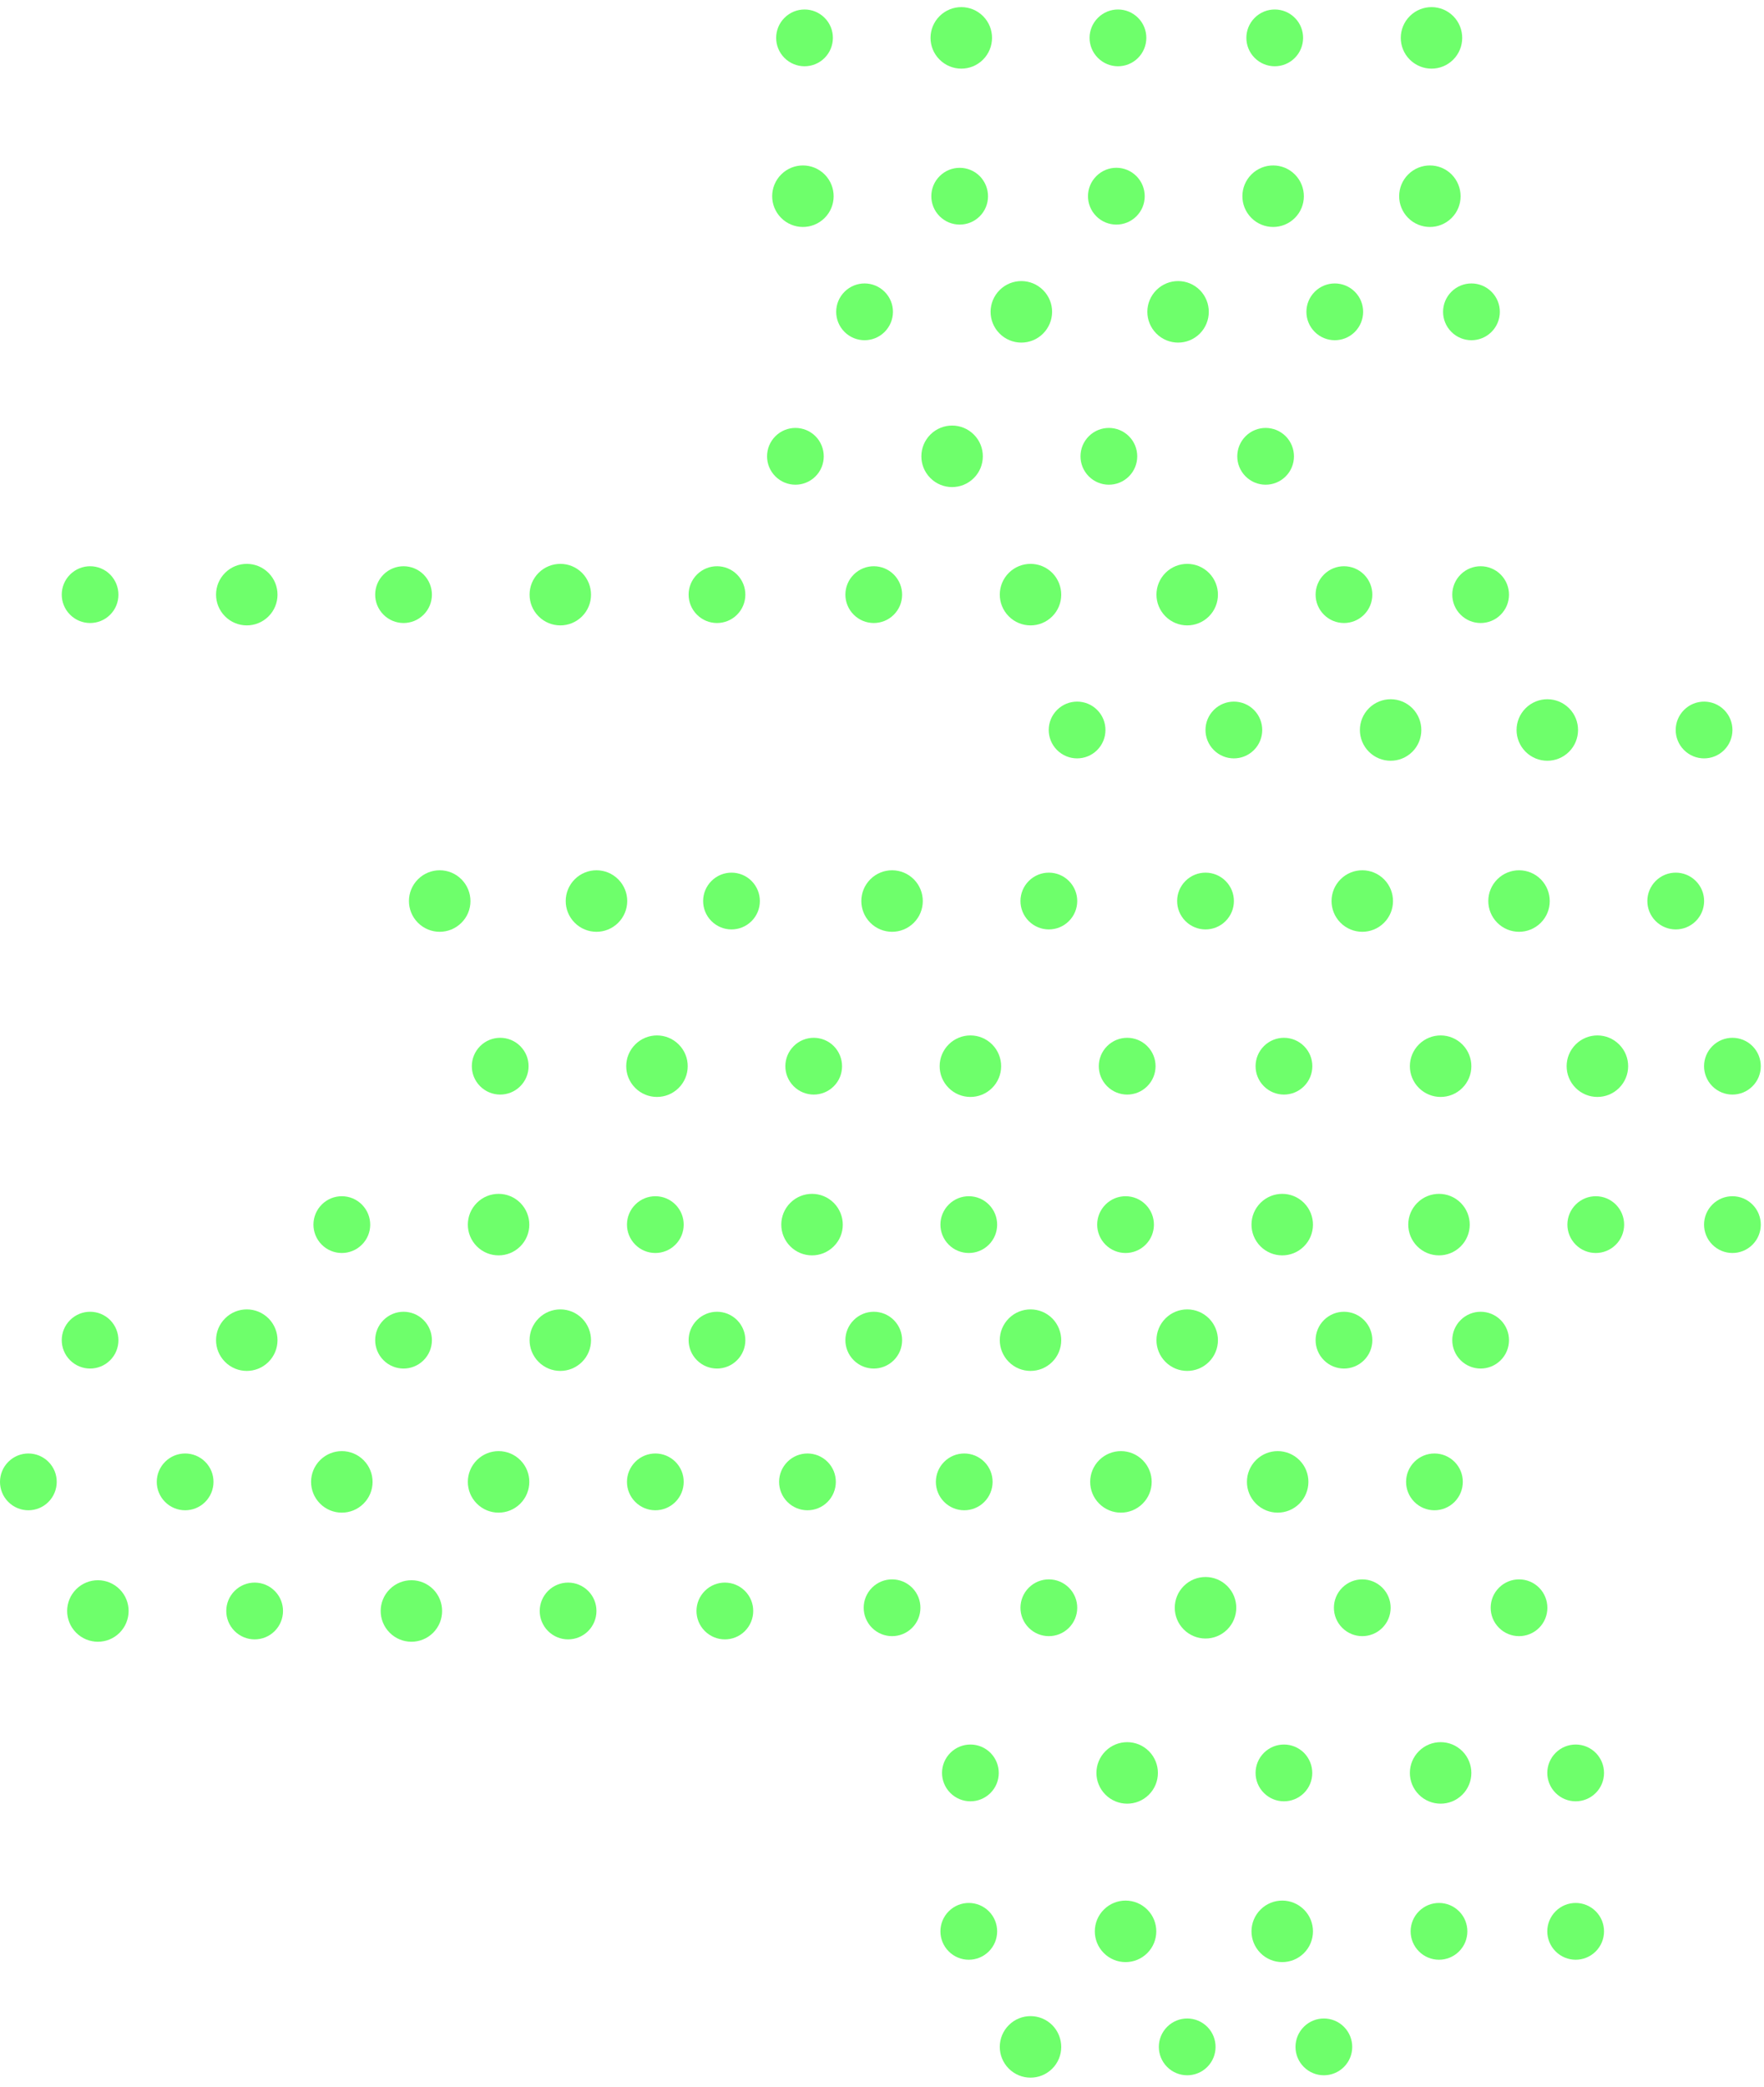 <svg width="186" height="220" viewBox="0 0 186 220" fill="none" xmlns="http://www.w3.org/2000/svg">
<g opacity="0.7">
<path d="M38.148 131.217C36.977 132.377 35.087 132.378 33.917 131.198C32.758 130.028 32.758 128.137 33.938 126.967C35.108 125.807 36.998 125.808 38.167 126.988C39.328 128.168 39.328 130.057 38.148 131.217Z" fill="#30FF2C"/>
<path d="M54.678 131.217C53.508 132.377 51.617 132.378 50.447 131.198C49.288 130.028 49.288 128.137 50.468 126.967C51.638 125.807 53.528 125.808 54.697 126.988C55.858 128.168 55.848 130.057 54.678 131.217Z" fill="#30FF2C" stroke="#30FF2C" stroke-width="0.5" stroke-miterlimit="10"/>
<path d="M71.207 131.217C70.037 132.377 68.147 132.378 66.978 131.198C65.817 130.028 65.817 128.137 66.998 126.967C68.168 125.807 70.058 125.808 71.228 126.988C72.388 128.168 72.377 130.057 71.207 131.217Z" fill="#30FF2C"/>
<path d="M87.728 131.217C86.558 132.377 84.668 132.378 83.498 131.198C82.338 130.028 82.338 128.137 83.517 126.967C84.688 125.807 86.578 125.808 87.748 126.988C88.907 128.168 88.908 130.057 87.728 131.217Z" fill="#30FF2C" stroke="#30FF2C" stroke-width="0.5" stroke-miterlimit="10"/>
<path d="M104.258 131.217C103.088 132.377 101.198 132.378 100.028 131.198C98.868 130.028 98.868 128.137 100.048 126.967C101.218 125.807 103.108 125.808 104.278 126.988C105.438 128.168 105.428 130.057 104.258 131.217Z" fill="#30FF2C"/>
<path d="M120.788 131.217C119.618 132.377 117.728 132.378 116.558 131.198C115.398 130.028 115.398 128.137 116.578 126.967C117.748 125.807 119.638 125.808 120.808 126.988C121.968 128.168 121.958 130.057 120.788 131.217Z" fill="#30FF2C"/>
<path d="M12.428 171.947C11.258 173.107 9.368 173.107 8.198 171.927C7.038 170.757 7.038 168.867 8.218 167.697C9.388 166.537 11.277 166.537 12.447 167.717C13.607 168.887 13.598 170.777 12.428 171.947Z" fill="#30FF2C" stroke="#30FF2C" stroke-width="0.5" stroke-miterlimit="10"/>
<path d="M28.957 171.947C27.788 173.107 25.898 173.107 24.727 171.927C23.567 170.757 23.567 168.867 24.747 167.697C25.918 166.537 27.808 166.537 28.977 167.717C30.137 168.887 30.128 170.777 28.957 171.947Z" fill="#30FF2C"/>
<path d="M45.488 171.947C44.318 173.107 42.428 173.107 41.258 171.927C40.097 170.757 40.097 168.867 41.278 167.697C42.447 166.537 44.337 166.537 45.508 167.717C46.657 168.887 46.658 170.777 45.488 171.947Z" fill="#30FF2C" stroke="#30FF2C" stroke-width="0.5" stroke-miterlimit="10"/>
<path d="M62.008 171.947C60.837 173.107 58.947 173.107 57.778 171.927C56.617 170.757 56.618 168.867 57.798 167.697C58.968 166.537 60.858 166.537 62.028 167.717C63.188 168.887 63.178 170.777 62.008 171.947Z" fill="#30FF2C"/>
<path d="M78.538 171.947C77.368 173.107 75.478 173.107 74.308 171.927C73.147 170.757 73.147 168.867 74.328 167.697C75.498 166.537 77.388 166.537 78.558 167.717C79.718 168.887 79.708 170.777 78.538 171.947Z" fill="#30FF2C"/>
<path d="M137.308 131.217C136.138 132.377 134.248 132.378 133.078 131.198C131.918 130.028 131.918 128.137 133.098 126.967C134.268 125.807 136.158 125.808 137.328 126.988C138.488 128.168 138.478 130.057 137.308 131.217Z" fill="#30FF2C" stroke="#30FF2C" stroke-width="0.5" stroke-miterlimit="10"/>
<path d="M153.838 131.217C152.668 132.377 150.778 132.378 149.608 131.198C148.448 130.028 148.447 128.137 149.627 126.967C150.797 125.807 152.688 125.808 153.858 126.988C155.018 128.168 155.008 130.057 153.838 131.217Z" fill="#30FF2C" stroke="#30FF2C" stroke-width="0.5" stroke-miterlimit="10"/>
<path d="M170.368 131.217C169.198 132.377 167.308 132.378 166.138 131.198C164.978 130.028 164.978 128.137 166.158 126.967C167.328 125.807 169.218 125.808 170.388 126.988C171.548 128.168 171.538 130.057 170.368 131.217Z" fill="#30FF2C"/>
<path d="M54.847 114.517C53.678 115.677 51.788 115.677 50.617 114.497C49.458 113.327 49.458 111.438 50.638 110.267C51.807 109.108 53.697 109.107 54.867 110.287C56.038 111.467 56.017 113.358 54.847 114.517Z" fill="#30FF2C"/>
<path d="M71.377 114.517C70.207 115.677 68.317 115.677 67.147 114.497C65.987 113.327 65.988 111.438 67.168 110.267C68.338 109.108 70.228 109.107 71.397 110.287C72.567 111.467 72.547 113.358 71.377 114.517Z" fill="#30FF2C" stroke="#30FF2C" stroke-width="0.5" stroke-miterlimit="10"/>
<path d="M87.907 114.517C86.737 115.677 84.847 115.677 83.677 114.497C82.517 113.327 82.517 111.438 83.698 110.267C84.868 109.108 86.757 109.107 87.927 110.287C89.078 111.467 89.078 113.358 87.907 114.517Z" fill="#30FF2C"/>
<path d="M104.428 114.517C103.258 115.677 101.368 115.677 100.198 114.497C99.037 113.327 99.037 111.438 100.218 110.267C101.388 109.108 103.278 109.107 104.448 110.287C105.608 111.467 105.598 113.358 104.428 114.517Z" fill="#30FF2C" stroke="#30FF2C" stroke-width="0.5" stroke-miterlimit="10"/>
<path d="M120.958 114.517C119.788 115.677 117.898 115.677 116.728 114.497C115.568 113.327 115.567 111.438 116.747 110.267C117.917 109.108 119.808 109.107 120.978 110.287C122.148 111.467 122.128 113.358 120.958 114.517Z" fill="#30FF2C"/>
<path d="M137.488 114.517C136.318 115.677 134.428 115.677 133.258 114.497C132.098 113.327 132.098 111.438 133.278 110.267C134.448 109.108 136.338 109.107 137.508 110.287C138.678 111.467 138.658 113.358 137.488 114.517Z" fill="#30FF2C"/>
<path d="M154.008 114.517C152.838 115.677 150.948 115.677 149.778 114.497C148.618 113.327 148.618 111.438 149.798 110.267C150.968 109.108 152.858 109.107 154.028 110.287C155.188 111.467 155.178 113.358 154.008 114.517Z" fill="#30FF2C" stroke="#30FF2C" stroke-width="0.5" stroke-miterlimit="10"/>
<path d="M170.538 114.517C169.368 115.677 167.478 115.677 166.308 114.497C165.148 113.327 165.148 111.438 166.328 110.267C167.498 109.108 169.388 109.107 170.558 110.287C171.728 111.467 171.708 113.358 170.538 114.517Z" fill="#30FF2C" stroke="#30FF2C" stroke-width="0.5" stroke-miterlimit="10"/>
<path d="M184.778 131.217C183.608 132.377 181.718 132.378 180.548 131.198C179.388 130.028 179.387 128.137 180.567 126.967C181.737 125.807 183.628 125.808 184.798 126.988C185.958 128.168 185.948 130.057 184.778 131.217Z" fill="#30FF2C"/>
<path d="M11.608 143.397C10.438 144.557 8.548 144.558 7.378 143.378C6.218 142.208 6.218 140.317 7.398 139.147C8.568 137.987 10.457 137.987 11.627 139.167C12.777 140.347 12.778 142.237 11.608 143.397Z" fill="#30FF2C"/>
<path d="M28.128 143.397C26.957 144.557 25.067 144.558 23.898 143.378C22.738 142.208 22.738 140.317 23.918 139.147C25.088 137.987 26.977 137.987 28.148 139.167C29.308 140.347 29.297 142.237 28.128 143.397Z" fill="#30FF2C" stroke="#30FF2C" stroke-width="0.5" stroke-miterlimit="10"/>
<path d="M44.657 143.397C43.487 144.557 41.597 144.558 40.428 143.378C39.267 142.208 39.267 140.317 40.447 139.147C41.617 137.987 43.508 137.987 44.678 139.167C45.837 140.347 45.828 142.237 44.657 143.397Z" fill="#30FF2C"/>
<path d="M61.188 143.397C60.017 144.557 58.127 144.558 56.958 143.378C55.797 142.208 55.798 140.317 56.978 139.147C58.148 137.987 60.038 137.987 61.208 139.167C62.358 140.347 62.358 142.237 61.188 143.397Z" fill="#30FF2C" stroke="#30FF2C" stroke-width="0.5" stroke-miterlimit="10"/>
<path d="M77.707 143.397C76.537 144.557 74.647 144.558 73.478 143.378C72.317 142.208 72.317 140.317 73.498 139.147C74.668 137.987 76.558 137.987 77.728 139.167C78.888 140.347 78.877 142.237 77.707 143.397Z" fill="#30FF2C"/>
<path d="M94.238 143.397C93.068 144.557 91.177 144.558 90.007 143.378C88.847 142.208 88.847 140.317 90.028 139.147C91.198 137.987 93.088 137.987 94.257 139.167C95.418 140.347 95.408 142.237 94.238 143.397Z" fill="#30FF2C"/>
<path d="M110.767 143.397C109.597 144.557 107.708 144.558 106.538 143.378C105.378 142.208 105.377 140.317 106.557 139.147C107.727 137.987 109.618 137.987 110.788 139.167C111.938 140.347 111.938 142.237 110.767 143.397Z" fill="#30FF2C" stroke="#30FF2C" stroke-width="0.5" stroke-miterlimit="10"/>
<path d="M127.288 143.397C126.118 144.557 124.228 144.558 123.058 143.378C121.898 142.208 121.898 140.317 123.078 139.147C124.248 137.987 126.138 137.987 127.308 139.167C128.468 140.347 128.458 142.237 127.288 143.397Z" fill="#30FF2C" stroke="#30FF2C" stroke-width="0.5" stroke-miterlimit="10"/>
<path d="M143.818 143.397C142.648 144.557 140.758 144.558 139.588 143.378C138.428 142.208 138.428 140.317 139.608 139.147C140.778 137.987 142.668 137.987 143.838 139.167C144.998 140.347 144.988 142.237 143.818 143.397Z" fill="#30FF2C"/>
<path d="M158.228 143.397C157.058 144.557 155.168 144.558 153.998 143.378C152.838 142.208 152.838 140.317 154.018 139.147C155.188 137.987 157.078 137.987 158.248 139.167C159.408 140.347 159.398 142.237 158.228 143.397Z" fill="#30FF2C"/>
<path d="M86.767 22.808C85.597 23.968 83.707 23.968 82.537 22.788C81.377 21.617 81.377 19.727 82.558 18.558C83.728 17.398 85.618 17.398 86.787 18.578C87.948 19.758 87.938 21.648 86.767 22.808Z" fill="#30FF2C" stroke="#30FF2C" stroke-width="0.5" stroke-miterlimit="10"/>
<path d="M103.298 22.808C102.128 23.968 100.238 23.968 99.067 22.788C97.907 21.617 97.907 19.727 99.088 18.558C100.258 17.398 102.148 17.398 103.318 18.578C104.468 19.758 104.468 21.648 103.298 22.808Z" fill="#30FF2C"/>
<path d="M119.818 22.808C118.648 23.968 116.758 23.968 115.588 22.788C114.428 21.617 114.428 19.727 115.608 18.558C116.788 17.387 118.668 17.398 119.838 18.578C120.998 19.758 120.988 21.648 119.818 22.808Z" fill="#30FF2C"/>
<path d="M136.348 22.808C135.178 23.968 133.288 23.968 132.118 22.788C130.958 21.617 130.958 19.727 132.138 18.558C133.308 17.398 135.198 17.398 136.368 18.578C137.528 19.758 137.518 21.648 136.348 22.808Z" fill="#30FF2C" stroke="#30FF2C" stroke-width="0.5" stroke-miterlimit="10"/>
<path d="M152.878 22.808C151.708 23.968 149.818 23.968 148.648 22.788C147.488 21.617 147.488 19.727 148.668 18.558C149.838 17.398 151.728 17.398 152.898 18.578C154.048 19.758 154.048 21.648 152.878 22.808Z" fill="#30FF2C" stroke="#30FF2C" stroke-width="0.5" stroke-miterlimit="10"/>
<path d="M86.938 6.118C85.767 7.278 83.877 7.277 82.707 6.097C81.547 4.927 81.548 3.038 82.728 1.868C83.898 0.708 85.787 0.708 86.957 1.888C88.118 3.058 88.108 4.948 86.938 6.118Z" fill="#30FF2C"/>
<path d="M103.468 6.118C102.298 7.278 100.408 7.277 99.238 6.097C98.068 4.917 98.078 3.038 99.257 1.868C100.428 0.708 102.318 0.708 103.488 1.888C104.648 3.058 104.638 4.948 103.468 6.118Z" fill="#30FF2C" stroke="#30FF2C" stroke-width="0.5" stroke-miterlimit="10"/>
<path d="M119.988 6.118C118.818 7.278 116.928 7.277 115.758 6.097C114.588 4.917 114.598 3.038 115.778 1.868C116.948 0.708 118.838 0.708 120.008 1.888C121.168 3.058 121.158 4.948 119.988 6.118Z" fill="#30FF2C"/>
<path d="M136.517 6.118C135.347 7.278 133.458 7.277 132.288 6.097C131.128 4.927 131.127 3.038 132.307 1.868C133.477 0.708 135.368 0.708 136.538 1.888C137.698 3.058 137.688 4.948 136.517 6.118Z" fill="#30FF2C"/>
<path d="M153.048 6.118C151.878 7.278 149.988 7.277 148.818 6.097C147.658 4.927 147.658 3.038 148.838 1.868C150.008 0.708 151.898 0.708 153.068 1.888C154.218 3.058 154.218 4.948 153.048 6.118Z" fill="#30FF2C" stroke="#30FF2C" stroke-width="0.5" stroke-miterlimit="10"/>
<path d="M93.267 34.998C92.097 36.157 90.207 36.157 89.037 34.977C87.877 33.807 87.877 31.918 89.058 30.747C90.228 29.587 92.118 29.587 93.287 30.767C94.457 31.948 94.438 33.828 93.267 34.998Z" fill="#30FF2C"/>
<path d="M109.798 34.998C108.628 36.157 106.738 36.157 105.568 34.977C104.408 33.807 104.408 31.918 105.588 30.747C106.758 29.587 108.648 29.587 109.818 30.767C110.988 31.948 110.968 33.828 109.798 34.998Z" fill="#30FF2C" stroke="#30FF2C" stroke-width="0.5" stroke-miterlimit="10"/>
<path d="M126.327 34.998C125.157 36.157 123.268 36.157 122.098 34.977C120.938 33.807 120.937 31.918 122.117 30.747C123.287 29.587 125.178 29.587 126.348 30.767C127.498 31.938 127.497 33.828 126.327 34.998Z" fill="#30FF2C" stroke="#30FF2C" stroke-width="0.5" stroke-miterlimit="10"/>
<path d="M142.848 34.998C141.678 36.157 139.788 36.157 138.618 34.977C137.458 33.807 137.458 31.918 138.638 30.747C139.808 29.587 141.698 29.587 142.868 30.767C144.028 31.938 144.018 33.828 142.848 34.998Z" fill="#30FF2C"/>
<path d="M157.258 34.998C156.088 36.157 154.198 36.157 153.028 34.977C151.868 33.807 151.868 31.918 153.048 30.747C154.218 29.587 156.108 29.587 157.278 30.767C158.438 31.938 158.438 33.828 157.258 34.998Z" fill="#30FF2C"/>
<path d="M11.608 64.808C10.438 65.968 8.548 65.968 7.378 64.787C6.218 63.617 6.218 61.727 7.398 60.557C8.568 59.398 10.457 59.398 11.627 60.578C12.777 61.758 12.778 63.648 11.608 64.808Z" fill="#30FF2C"/>
<path d="M28.128 64.808C26.957 65.968 25.067 65.968 23.898 64.787C22.738 63.617 22.738 61.727 23.918 60.557C25.088 59.398 26.977 59.398 28.148 60.578C29.308 61.758 29.297 63.648 28.128 64.808Z" fill="#30FF2C" stroke="#30FF2C" stroke-width="0.5" stroke-miterlimit="10"/>
<path d="M44.657 64.808C43.487 65.968 41.597 65.968 40.428 64.787C39.267 63.617 39.267 61.727 40.447 60.557C41.617 59.398 43.508 59.398 44.678 60.578C45.837 61.758 45.828 63.648 44.657 64.808Z" fill="#30FF2C"/>
<path d="M61.188 64.808C60.017 65.968 58.127 65.968 56.958 64.787C55.797 63.617 55.798 61.727 56.978 60.557C58.148 59.398 60.038 59.398 61.208 60.578C62.358 61.758 62.358 63.648 61.188 64.808Z" fill="#30FF2C" stroke="#30FF2C" stroke-width="0.5" stroke-miterlimit="10"/>
<path d="M77.707 64.808C76.537 65.968 74.647 65.968 73.478 64.787C72.317 63.617 72.317 61.727 73.498 60.557C74.668 59.398 76.558 59.398 77.728 60.578C78.888 61.758 78.877 63.648 77.707 64.808Z" fill="#30FF2C"/>
<path d="M94.238 64.808C93.068 65.968 91.177 65.968 90.007 64.787C88.847 63.617 88.847 61.727 90.028 60.557C91.198 59.398 93.088 59.398 94.257 60.578C95.418 61.758 95.408 63.648 94.238 64.808Z" fill="#30FF2C"/>
<path d="M85.978 50.227C84.808 51.388 82.918 51.388 81.748 50.208C80.588 49.038 80.588 47.148 81.767 45.977C82.938 44.818 84.828 44.818 85.998 45.998C87.147 47.167 87.148 49.068 85.978 50.227Z" fill="#30FF2C"/>
<path d="M102.498 50.227C101.328 51.388 99.438 51.388 98.267 50.208C97.108 49.038 97.108 47.148 98.288 45.977C99.458 44.818 101.348 44.818 102.518 45.998C103.678 47.167 103.668 49.068 102.498 50.227Z" fill="#30FF2C" stroke="#30FF2C" stroke-width="0.5" stroke-miterlimit="10"/>
<path d="M119.028 50.227C117.858 51.388 115.968 51.388 114.798 50.208C113.638 49.038 113.637 47.148 114.817 45.977C115.987 44.818 117.878 44.818 119.048 45.998C120.208 47.167 120.198 49.068 119.028 50.227Z" fill="#30FF2C"/>
<path d="M135.558 50.227C134.388 51.388 132.498 51.388 131.328 50.208C130.168 49.038 130.168 47.148 131.348 45.977C132.518 44.818 134.408 44.818 135.578 45.998C136.728 47.167 136.728 49.068 135.558 50.227Z" fill="#30FF2C"/>
<path d="M110.767 64.808C109.597 65.968 107.708 65.968 106.538 64.787C105.378 63.617 105.377 61.727 106.557 60.557C107.727 59.398 109.618 59.398 110.788 60.578C111.938 61.758 111.938 63.648 110.767 64.808Z" fill="#30FF2C" stroke="#30FF2C" stroke-width="0.5" stroke-miterlimit="10"/>
<path d="M127.288 64.808C126.118 65.968 124.228 65.968 123.058 64.787C121.898 63.617 121.898 61.727 123.078 60.557C124.248 59.398 126.138 59.398 127.308 60.578C128.468 61.758 128.458 63.648 127.288 64.808Z" fill="#30FF2C" stroke="#30FF2C" stroke-width="0.5" stroke-miterlimit="10"/>
<path d="M143.818 64.808C142.648 65.968 140.758 65.968 139.588 64.787C138.428 63.617 138.428 61.727 139.608 60.557C140.778 59.398 142.668 59.398 143.838 60.578C144.998 61.758 144.988 63.648 143.818 64.808Z" fill="#30FF2C"/>
<path d="M158.228 64.808C157.058 65.968 155.168 65.968 153.998 64.787C152.838 63.617 152.838 61.727 154.018 60.557C155.188 59.398 157.078 59.398 158.248 60.578C159.408 61.758 159.398 63.648 158.228 64.808Z" fill="#30FF2C"/>
<path d="M184.778 114.517C183.608 115.677 181.718 115.677 180.548 114.497C179.388 113.327 179.387 111.438 180.567 110.267C181.737 109.108 183.628 109.107 184.798 110.287C185.958 111.467 185.948 113.358 184.778 114.517Z" fill="#30FF2C"/>
<path d="M48.468 97.108C47.297 98.267 45.407 98.267 44.237 97.088C43.078 95.918 43.078 94.028 44.258 92.858C45.428 91.698 47.318 91.698 48.487 92.877C49.648 94.058 49.648 95.948 48.468 97.108Z" fill="#30FF2C" stroke="#30FF2C" stroke-width="0.5" stroke-miterlimit="10"/>
<path d="M64.998 97.108C63.828 98.267 61.938 98.267 60.767 97.088C59.608 95.918 59.608 94.028 60.788 92.858C61.958 91.698 63.847 91.698 65.017 92.877C66.188 94.058 66.168 95.948 64.998 97.108Z" fill="#30FF2C" stroke="#30FF2C" stroke-width="0.5" stroke-miterlimit="10"/>
<path d="M79.238 97.108C78.068 98.267 76.177 98.267 75.007 97.088C73.847 95.918 73.847 94.028 75.028 92.858C76.198 91.698 78.088 91.698 79.257 92.877C80.418 94.058 80.408 95.948 79.238 97.108Z" fill="#30FF2C"/>
<path d="M115.678 79.078C114.508 80.237 112.618 80.237 111.448 79.058C110.288 77.888 110.288 75.998 111.468 74.828C112.638 73.668 114.528 73.668 115.698 74.847C116.858 76.017 116.848 77.918 115.678 79.078Z" fill="#30FF2C"/>
<path d="M132.208 79.078C131.038 80.237 129.148 80.237 127.978 79.058C126.818 77.888 126.817 75.998 127.997 74.828C129.167 73.668 131.058 73.668 132.228 74.847C133.388 76.017 133.378 77.918 132.208 79.078Z" fill="#30FF2C"/>
<path d="M148.738 79.078C147.568 80.237 145.678 80.237 144.508 79.058C143.348 77.888 143.348 75.998 144.528 74.828C145.698 73.668 147.588 73.668 148.758 74.847C149.908 76.017 149.908 77.918 148.738 79.078Z" fill="#30FF2C" stroke="#30FF2C" stroke-width="0.5" stroke-miterlimit="10"/>
<path d="M165.258 79.078C164.088 80.237 162.198 80.237 161.028 79.058C159.868 77.888 159.868 75.998 161.048 74.828C162.218 73.668 164.108 73.668 165.278 74.847C166.438 76.017 166.428 77.918 165.258 79.078Z" fill="#30FF2C" stroke="#30FF2C" stroke-width="0.5" stroke-miterlimit="10"/>
<path d="M181.788 79.078C180.618 80.237 178.728 80.237 177.558 79.058C176.398 77.888 176.398 75.998 177.578 74.828C178.748 73.668 180.638 73.668 181.808 74.847C182.968 76.017 182.958 77.918 181.788 79.078Z" fill="#30FF2C"/>
<path d="M5.098 158.337C3.928 159.497 2.038 159.498 0.868 158.318C-0.292 157.148 -0.292 155.257 0.888 154.087C2.058 152.927 3.948 152.927 5.118 154.107C6.278 155.277 6.268 157.167 5.098 158.337Z" fill="#30FF2C"/>
<path d="M21.628 158.337C20.457 159.497 18.567 159.498 17.398 158.318C16.238 157.148 16.238 155.257 17.418 154.087C18.588 152.927 20.477 152.927 21.648 154.107C22.808 155.277 22.797 157.167 21.628 158.337Z" fill="#30FF2C"/>
<path d="M38.148 158.337C36.977 159.497 35.087 159.498 33.917 158.318C32.758 157.148 32.758 155.257 33.938 154.087C35.108 152.927 36.998 152.927 38.167 154.107C39.328 155.277 39.328 157.167 38.148 158.337Z" fill="#30FF2C" stroke="#30FF2C" stroke-width="0.5" stroke-miterlimit="10"/>
<path d="M54.678 158.337C53.508 159.497 51.617 159.498 50.447 158.318C49.288 157.148 49.288 155.257 50.468 154.087C51.638 152.927 53.528 152.927 54.697 154.107C55.858 155.277 55.848 157.167 54.678 158.337Z" fill="#30FF2C" stroke="#30FF2C" stroke-width="0.5" stroke-miterlimit="10"/>
<path d="M71.207 158.337C70.037 159.497 68.147 159.498 66.978 158.318C65.817 157.148 65.817 155.257 66.998 154.087C68.168 152.927 70.058 152.927 71.228 154.107C72.388 155.277 72.377 157.167 71.207 158.337Z" fill="#30FF2C"/>
<path d="M96.168 97.108C94.998 98.267 93.108 98.267 91.938 97.088C90.778 95.918 90.778 94.028 91.957 92.858C93.127 91.698 95.017 91.698 96.188 92.877C97.347 94.058 97.338 95.948 96.168 97.108Z" fill="#30FF2C" stroke="#30FF2C" stroke-width="0.5" stroke-miterlimit="10"/>
<path d="M112.698 97.108C111.528 98.267 109.638 98.267 108.468 97.088C107.308 95.918 107.308 94.028 108.488 92.858C109.658 91.698 111.548 91.698 112.718 92.877C113.888 94.058 113.868 95.948 112.698 97.108Z" fill="#30FF2C"/>
<path d="M129.218 97.108C128.048 98.267 126.158 98.267 124.988 97.088C123.828 95.918 123.827 94.028 125.007 92.858C126.177 91.698 128.068 91.698 129.238 92.877C130.408 94.058 130.388 95.948 129.218 97.108Z" fill="#30FF2C"/>
<path d="M145.748 97.108C144.578 98.267 142.688 98.267 141.518 97.088C140.358 95.918 140.358 94.028 141.538 92.858C142.708 91.698 144.598 91.698 145.768 92.877C146.928 94.058 146.918 95.948 145.748 97.108Z" fill="#30FF2C" stroke="#30FF2C" stroke-width="0.5" stroke-miterlimit="10"/>
<path d="M162.278 97.108C161.108 98.267 159.218 98.267 158.048 97.088C156.888 95.918 156.887 94.028 158.067 92.858C159.237 91.698 161.128 91.698 162.298 92.877C163.448 94.058 163.448 95.948 162.278 97.108Z" fill="#30FF2C" stroke="#30FF2C" stroke-width="0.5" stroke-miterlimit="10"/>
<path d="M178.798 97.108C177.628 98.267 175.738 98.267 174.568 97.088C173.408 95.918 173.408 94.028 174.588 92.858C175.758 91.698 177.648 91.698 178.818 92.877C179.988 94.058 179.968 95.948 178.798 97.108Z" fill="#30FF2C"/>
<path d="M104.258 205.717C103.088 206.877 101.198 206.878 100.028 205.698C98.868 204.528 98.868 202.637 100.048 201.467C101.218 200.307 103.108 200.308 104.278 201.488C105.438 202.658 105.428 204.557 104.258 205.717Z" fill="#30FF2C"/>
<path d="M120.788 205.717C119.618 206.877 117.728 206.878 116.558 205.698C115.398 204.528 115.398 202.637 116.578 201.467C117.748 200.307 119.638 200.308 120.808 201.488C121.968 202.658 121.958 204.557 120.788 205.717Z" fill="#30FF2C" stroke="#30FF2C" stroke-width="0.5" stroke-miterlimit="10"/>
<path d="M137.308 205.717C136.138 206.877 134.248 206.878 133.078 205.698C131.918 204.528 131.918 202.637 133.098 201.467C134.268 200.307 136.158 200.308 137.328 201.488C138.488 202.658 138.478 204.557 137.308 205.717Z" fill="#30FF2C" stroke="#30FF2C" stroke-width="0.5" stroke-miterlimit="10"/>
<path d="M153.838 205.717C152.668 206.877 150.778 206.878 149.608 205.698C148.448 204.528 148.447 202.637 149.627 201.467C150.797 200.307 152.688 200.308 153.858 201.488C155.018 202.658 155.008 204.557 153.838 205.717Z" fill="#30FF2C"/>
<path d="M104.428 189.017C103.258 190.177 101.368 190.177 100.198 188.997C99.037 187.827 99.037 185.938 100.218 184.767C101.388 183.608 103.278 183.607 104.448 184.787C105.608 185.967 105.598 187.858 104.428 189.017Z" fill="#30FF2C"/>
<path d="M120.958 189.017C119.788 190.177 117.898 190.177 116.728 188.997C115.568 187.827 115.567 185.938 116.747 184.767C117.917 183.608 119.808 183.607 120.978 184.787C122.138 185.967 122.128 187.858 120.958 189.017Z" fill="#30FF2C" stroke="#30FF2C" stroke-width="0.5" stroke-miterlimit="10"/>
<path d="M137.488 189.017C136.318 190.177 134.428 190.177 133.258 188.997C132.098 187.827 132.098 185.938 133.278 184.767C134.448 183.608 136.338 183.607 137.508 184.787C138.658 185.967 138.658 187.858 137.488 189.017Z" fill="#30FF2C"/>
<path d="M154.008 189.017C152.838 190.177 150.948 190.177 149.778 188.997C148.618 187.827 148.618 185.938 149.798 184.767C150.968 183.608 152.858 183.607 154.028 184.787C155.188 185.967 155.178 187.858 154.008 189.017Z" fill="#30FF2C" stroke="#30FF2C" stroke-width="0.5" stroke-miterlimit="10"/>
<path d="M168.248 205.717C167.078 206.877 165.188 206.878 164.018 205.698C162.858 204.528 162.858 202.637 164.038 201.467C165.208 200.307 167.098 200.308 168.268 201.488C169.428 202.658 169.418 204.557 168.248 205.717Z" fill="#30FF2C"/>
<path d="M110.767 217.897C109.597 219.057 107.708 219.058 106.538 217.878C105.378 216.708 105.377 214.817 106.557 213.647C107.727 212.487 109.618 212.487 110.788 213.667C111.938 214.847 111.938 216.737 110.767 217.897Z" fill="#30FF2C" stroke="#30FF2C" stroke-width="0.5" stroke-miterlimit="10"/>
<path d="M127.288 217.897C126.118 219.057 124.228 219.058 123.058 217.878C121.898 216.708 121.898 214.817 123.078 213.647C124.248 212.487 126.138 212.487 127.308 213.667C128.468 214.847 128.458 216.737 127.288 217.897Z" fill="#30FF2C"/>
<path d="M141.698 217.897C140.528 219.057 138.638 219.058 137.468 217.878C136.308 216.708 136.308 214.817 137.488 213.647C138.658 212.487 140.548 212.487 141.718 213.667C142.878 214.847 142.868 216.737 141.698 217.897Z" fill="#30FF2C"/>
<path d="M168.248 189.017C167.078 190.177 165.188 190.177 164.018 188.997C162.858 187.827 162.858 185.938 164.038 184.767C165.208 183.608 167.098 183.607 168.268 184.787C169.428 185.967 169.418 187.858 168.248 189.017Z" fill="#30FF2C"/>
<path d="M87.248 158.337C86.078 159.497 84.188 159.498 83.017 158.318C81.858 157.148 81.858 155.257 83.038 154.087C84.208 152.927 86.097 152.927 87.267 154.107C88.427 155.277 88.418 157.167 87.248 158.337Z" fill="#30FF2C"/>
<path d="M103.778 158.337C102.608 159.497 100.718 159.498 99.547 158.318C98.388 157.148 98.388 155.257 99.567 154.087C100.737 152.927 102.628 152.927 103.798 154.107C104.958 155.277 104.948 157.167 103.778 158.337Z" fill="#30FF2C"/>
<path d="M120.298 158.337C119.128 159.497 117.238 159.498 116.068 158.318C114.908 157.148 114.908 155.257 116.088 154.087C117.258 152.927 119.148 152.927 120.318 154.107C121.478 155.277 121.478 157.167 120.298 158.337Z" fill="#30FF2C" stroke="#30FF2C" stroke-width="0.5" stroke-miterlimit="10"/>
<path d="M136.827 158.337C135.657 159.497 133.768 159.498 132.598 158.318C131.438 157.148 131.437 155.257 132.617 154.087C133.787 152.927 135.678 152.927 136.848 154.107C138.008 155.277 137.997 157.167 136.827 158.337Z" fill="#30FF2C" stroke="#30FF2C" stroke-width="0.5" stroke-miterlimit="10"/>
<path d="M153.358 158.337C152.188 159.497 150.298 159.498 149.128 158.318C147.968 157.148 147.968 155.257 149.148 154.087C150.318 152.927 152.208 152.927 153.378 154.107C154.538 155.277 154.528 157.167 153.358 158.337Z" fill="#30FF2C"/>
<path d="M96.168 171.607C94.998 172.767 93.108 172.767 91.938 171.587C90.778 170.417 90.778 168.527 91.957 167.357C93.127 166.197 95.017 166.198 96.188 167.378C97.347 168.548 97.338 170.447 96.168 171.607Z" fill="#30FF2C"/>
<path d="M112.698 171.607C111.528 172.767 109.638 172.767 108.468 171.587C107.308 170.417 107.308 168.527 108.488 167.357C109.658 166.197 111.548 166.198 112.718 167.378C113.888 168.558 113.868 170.447 112.698 171.607Z" fill="#30FF2C"/>
<path d="M129.218 171.607C128.048 172.767 126.158 172.767 124.988 171.587C123.828 170.417 123.827 168.527 125.007 167.357C126.177 166.197 128.068 166.198 129.238 167.378C130.408 168.558 130.388 170.447 129.218 171.607Z" fill="#30FF2C" stroke="#30FF2C" stroke-width="0.5" stroke-miterlimit="10"/>
<path d="M145.748 171.607C144.578 172.767 142.688 172.767 141.518 171.587C140.358 170.417 140.358 168.527 141.538 167.357C142.708 166.197 144.598 166.198 145.768 167.378C146.928 168.548 146.918 170.447 145.748 171.607Z" fill="#30FF2C"/>
<path d="M162.278 171.607C161.108 172.767 159.218 172.767 158.048 171.587C156.888 170.417 156.887 168.527 158.067 167.357C159.237 166.197 161.128 166.198 162.298 167.378C163.448 168.548 163.448 170.447 162.278 171.607Z" fill="#30FF2C"/>
</g>
</svg>
